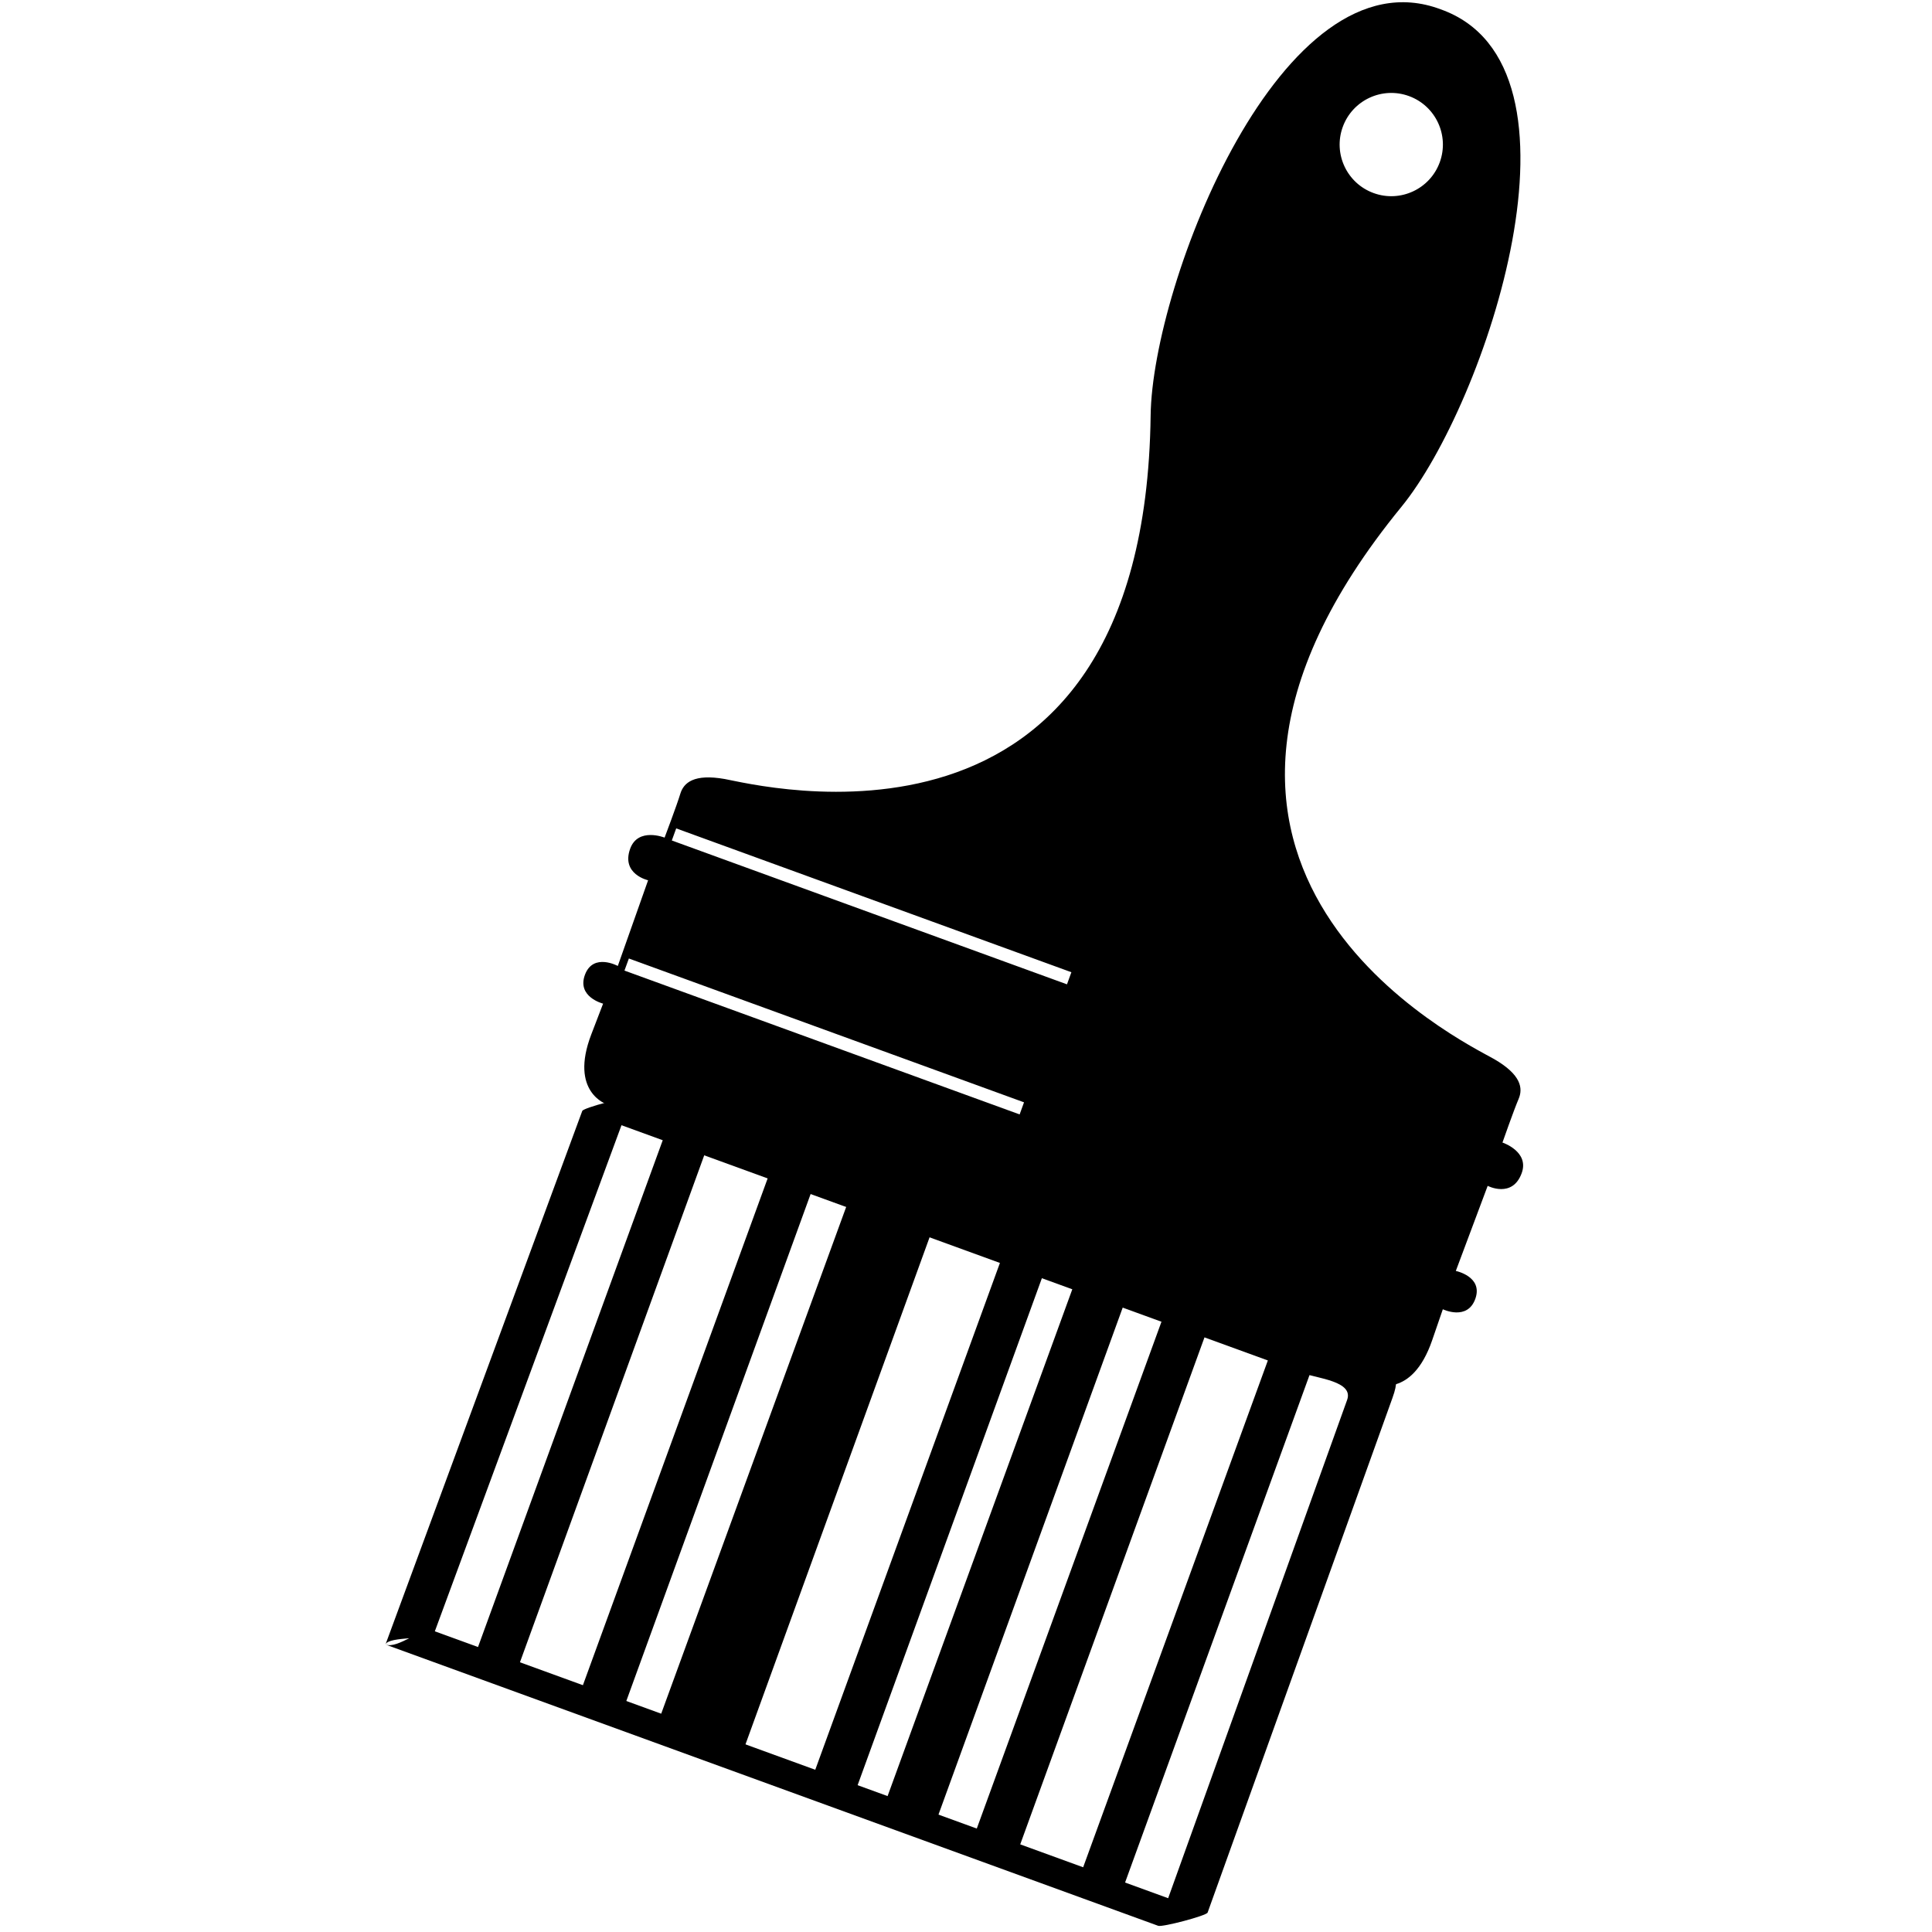 <?xml version="1.0" encoding="utf-8"?>
<!-- Generator: Adobe Illustrator 15.0.0, SVG Export Plug-In . SVG Version: 6.00 Build 0)  -->
<!DOCTYPE svg PUBLIC "-//W3C//DTD SVG 1.1//EN" "http://www.w3.org/Graphics/SVG/1.1/DTD/svg11.dtd">
<svg version="1.1" id="EDYTUJ" xmlns="http://www.w3.org/2000/svg" xmlns:xlink="http://www.w3.org/1999/xlink" x="0px" y="0px"
	 width="113.39px" height="113.39px" viewBox="0 0 113.39 113.39" enable-background="new 0 0 113.39 113.39" xml:space="preserve">
<g id="WLOS">
	<g id="w1">
		<g>
			<path d="M25.521,95.742c3.85-10.438,7.7-20.878,11.55-31.317c-0.966,0.259-1.932,0.519-2.897,0.777
				c14.084,5.125,28.168,10.251,42.252,15.377c0.894,0.325,3.031,0.486,2.638,1.581c-1.216,3.386-2.432,6.771-3.647,10.155
				c-2.479,6.904-4.959,13.808-7.439,20.712c0.966-0.259,1.933-0.519,2.898-0.777C55.756,106.748,40.638,101.245,25.521,95.742
				c-0.781-0.284-2.141,1.053-2.897,0.777c15.118,5.502,30.235,11.005,45.353,16.508c0.244,0.088,2.832-0.592,2.898-0.777
				c2.373-6.607,4.746-13.215,7.12-19.822c1.244-3.464,2.488-6.928,3.732-10.392c0.634-1.765-0.21-1.436-1.937-2.063
				C65.551,74.79,51.311,69.607,37.07,64.425c-0.245-0.089-2.829,0.589-2.897,0.777c-3.85,10.438-7.7,20.878-11.55,31.317
				C22.816,95.995,25.314,96.301,25.521,95.742z"/>
		</g>
	</g>
	<g id="w2">
		<polygon points="27.76,97.474 39.191,66.112 41.625,66.998 30.222,98.369 		"/>
	</g>
	<g id="w3">
		<polygon points="33.916,99.715 45.348,68.353 47.869,69.271 36.465,100.641 		"/>
	</g>
	<g id="w4">
		<polygon points="38.511,101.387 49.957,70.03 54.85,71.812 43.458,103.188 		"/>
	</g>
	<g id="w5">
		<polygon points="65.737,111.296 77.14,79.922 74.705,79.038 63.276,110.4 		"/>
	</g>
	<g id="w6">
		<polygon points="54.785,107.311 66.185,75.938 63.229,74.859 51.798,106.223 		"/>
	</g>
	<g id="w7">
		<polygon points="59.583,109.057 70.985,77.684 68.461,76.766 57.033,108.128 		"/>
	</g>
	<g id="w8">
		<polygon points="50.04,105.582 61.442,74.21 58.98,73.315 47.553,104.678 		"/>
	</g>
</g>
<g id="RACZKA">
	<path d="M88.18,67.057c0,0,0.672-1.918,0.945-2.553c0.273-0.634,0.151-1.431-1.438-2.349c-1.587-0.918-22.901-11.05-5.436-32.411
		c4.915-6.012,11.662-25.895,2.292-29.201c-9.3-3.488-16.912,16.078-17.012,23.845c-0.349,27.589-23.19,21.651-24.998,21.332
		c-1.807-0.317-2.412,0.215-2.608,0.875c-0.2,0.664-0.92,2.565-0.92,2.565s-1.556-0.624-2.02,0.65
		c-0.542,1.5,1.052,1.853,1.052,1.853l-1.778,5.029c0,0-1.43-0.778-1.921,0.498c-0.508,1.322,1.058,1.714,1.058,1.714
		c-0.004,0.012-0.066,0.17-0.693,1.804c-1.306,3.407,0.918,4.105,0.918,4.105l45.087,16.409c0,0,2.153,0.896,3.343-2.554
		c0.571-1.655,0.626-1.815,0.629-1.827c0.001,0,1.453,0.704,1.914-0.633c0.443-1.294-1.152-1.616-1.152-1.616l1.87-4.994
		c0,0,1.449,0.753,1.996-0.745C89.772,67.581,88.18,67.057,88.18,67.057z M78.807,7.449c0.573-1.572,2.311-2.384,3.884-1.811
		c1.572,0.573,2.383,2.311,1.81,3.884c-0.571,1.572-2.311,2.382-3.881,1.81C79.045,10.76,78.235,9.021,78.807,7.449z M59.843,65.406
		l-23.193-8.442l0.259-0.709L60.1,64.696L59.843,65.406z M62.622,57.771l-23.193-8.443l0.258-0.709L62.88,57.06L62.622,57.771z"/>
</g>
</svg>
